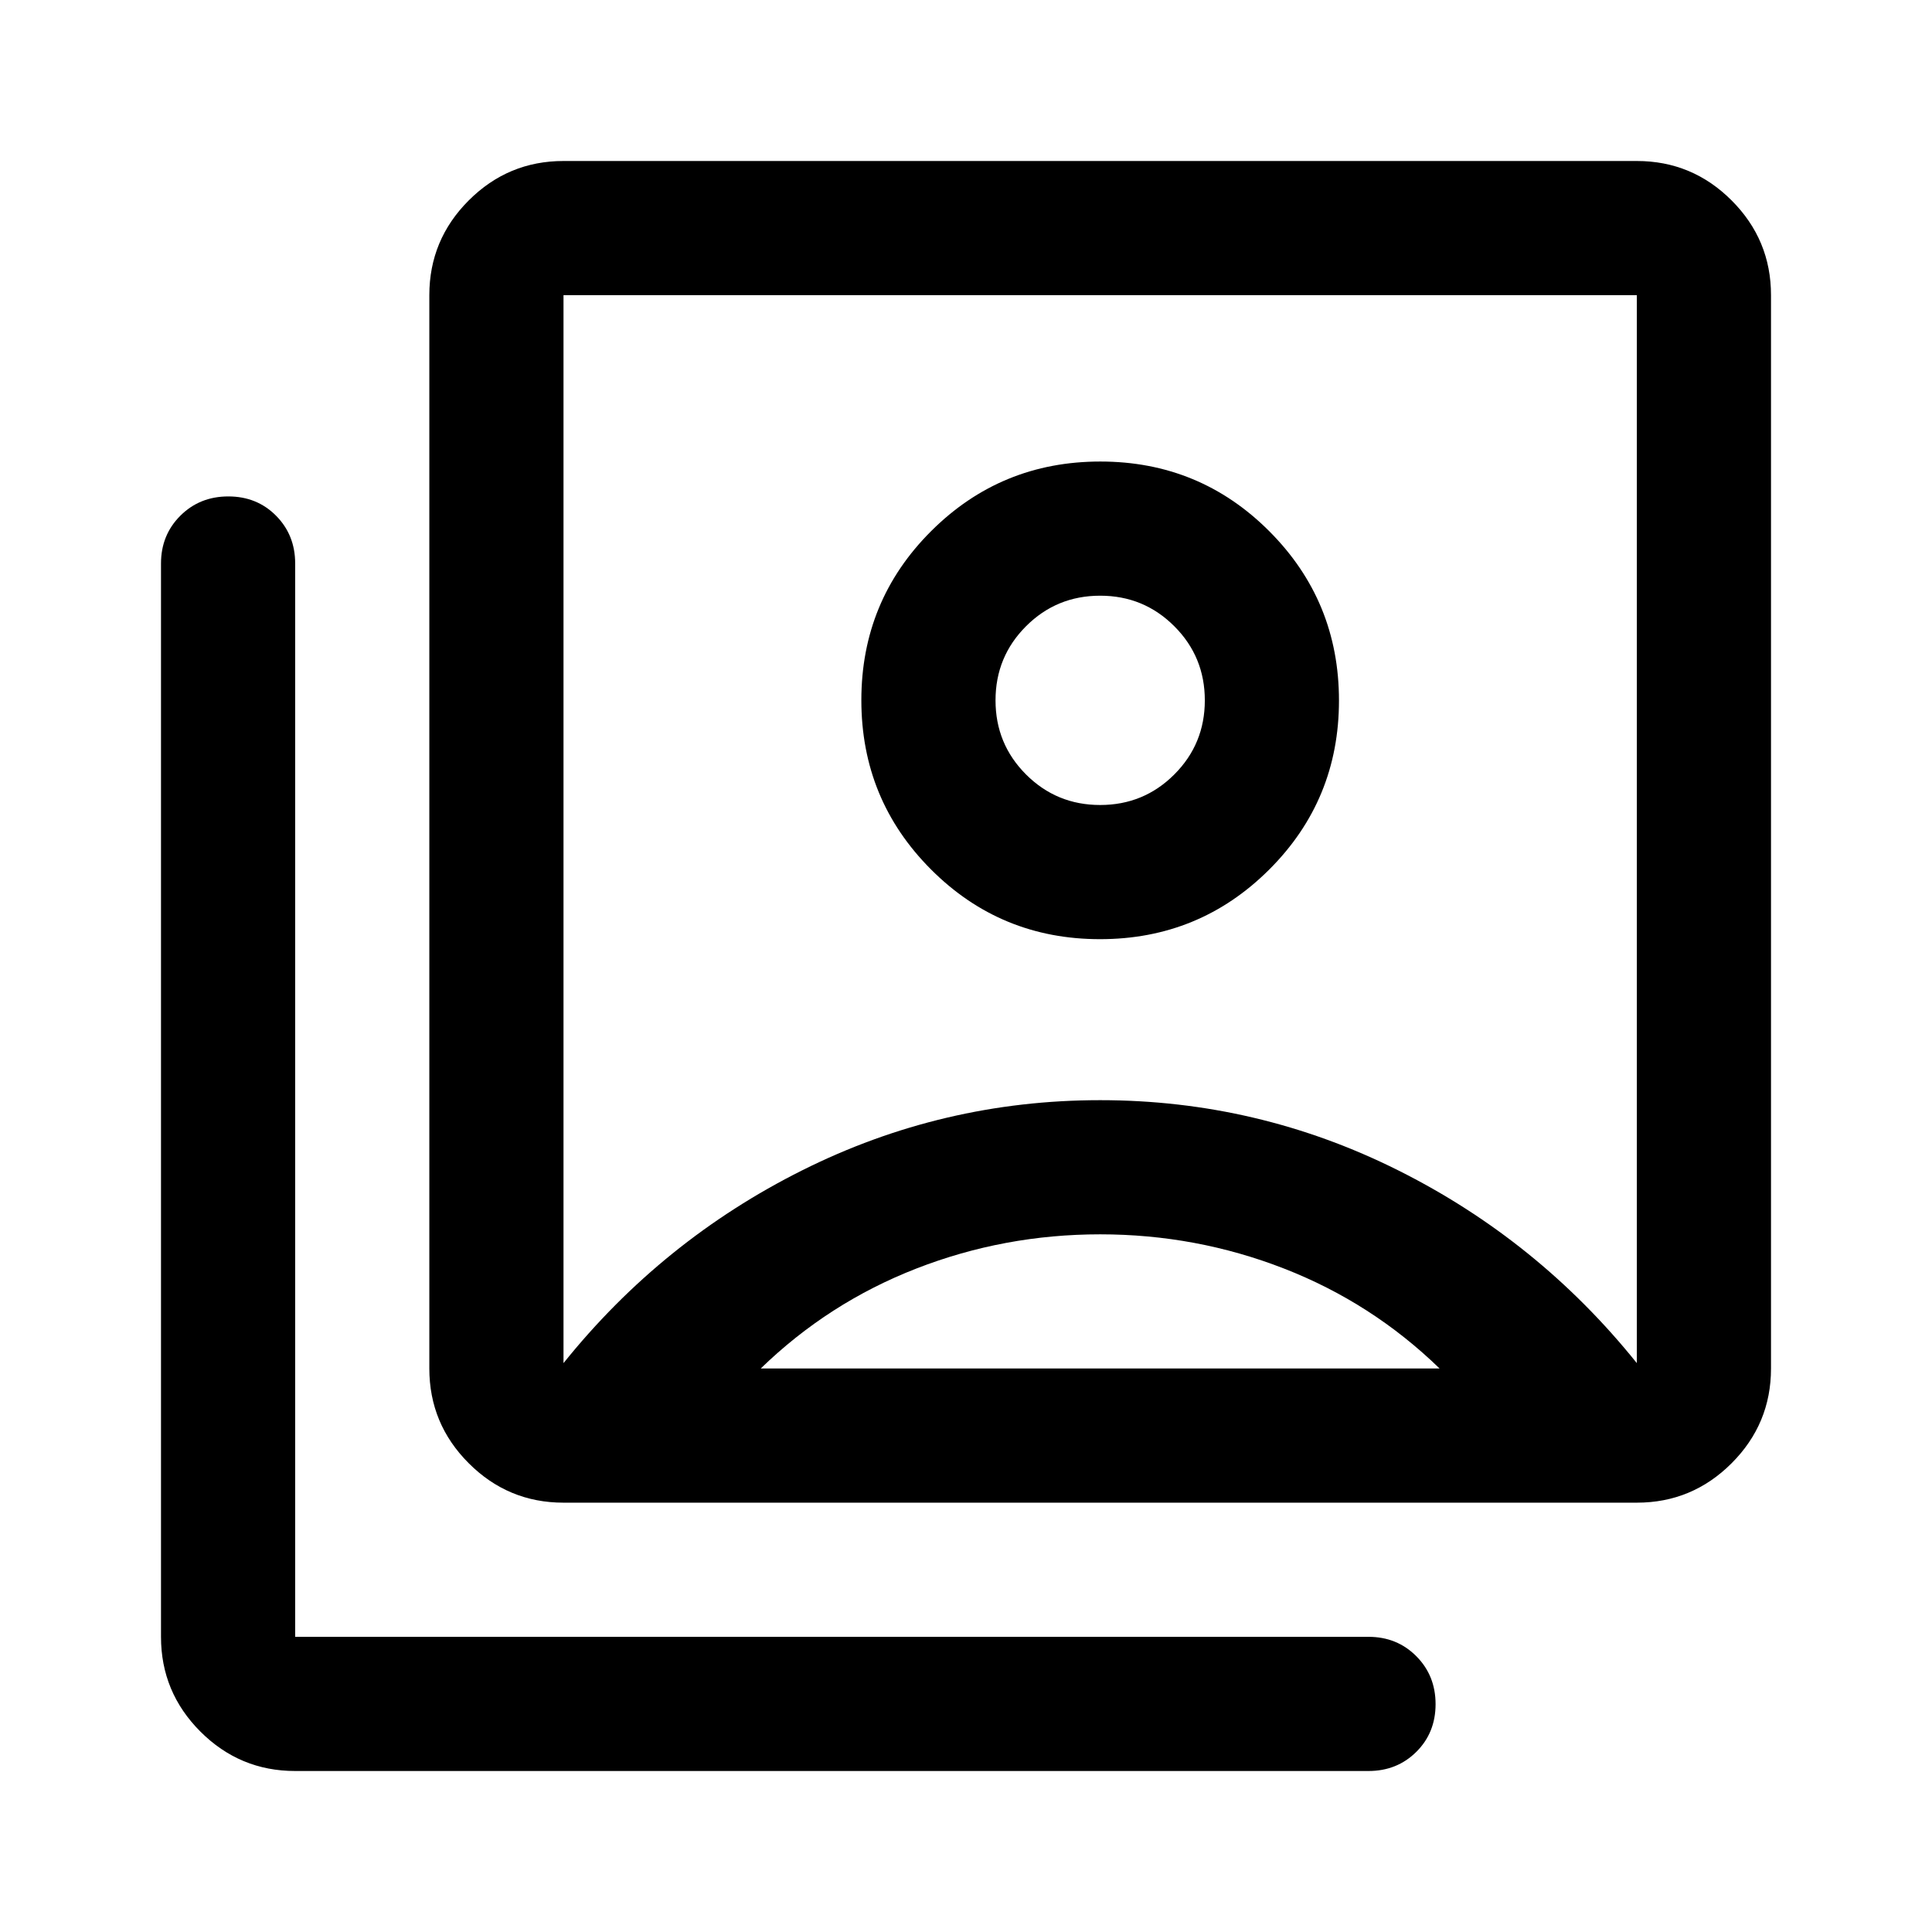 <svg xmlns="http://www.w3.org/2000/svg" height="40" viewBox="0 -960 960 960" width="40"><path d="M546.59-493.33q49.41 0 84.08-34.59 34.66-34.59 34.66-84T630.74-696q-34.58-34.67-84-34.67-49.41 0-84.07 34.59-34.67 34.59-34.67 84T462.59-528q34.59 34.67 84 34.67ZM280-282.67q49-61 118.67-95.83 69.66-34.83 148-34.83 78.33 0 148 34.83 69.66 34.83 118.66 95.83v-530.66H280v530.66Zm0 69.34q-27.5 0-47.08-19.59-19.59-19.58-19.59-47.08v-533.33q0-27.5 19.59-47.09Q252.5-880 280-880h533.33q27.5 0 47.09 19.58Q880-840.83 880-813.33V-280q0 27.5-19.58 47.08-19.59 19.59-47.09 19.59H280ZM146.67-80q-27.5 0-47.09-19.58Q80-119.17 80-146.67V-680q0-14.17 9.62-23.75 9.61-9.58 23.83-9.58 14.22 0 23.72 9.58 9.5 9.58 9.5 23.75v533.33H680q14.17 0 23.75 9.62t9.58 23.83q0 14.22-9.58 23.72Q694.17-80 680-80H146.67Zm400-480q-21.67 0-36.84-15.17-15.16-15.16-15.16-36.83 0-21.67 15.16-36.83Q525-664 546.67-664q21.66 0 36.83 15.17 15.17 15.16 15.17 36.83 0 21.67-15.17 36.83Q568.33-560 546.67-560ZM378-280h337.33q-33.66-32.67-77.33-49.67t-91.33-17q-47.67 0-91.34 17-43.66 17-77.33 49.67Zm168.67-268.33Z"/></svg>